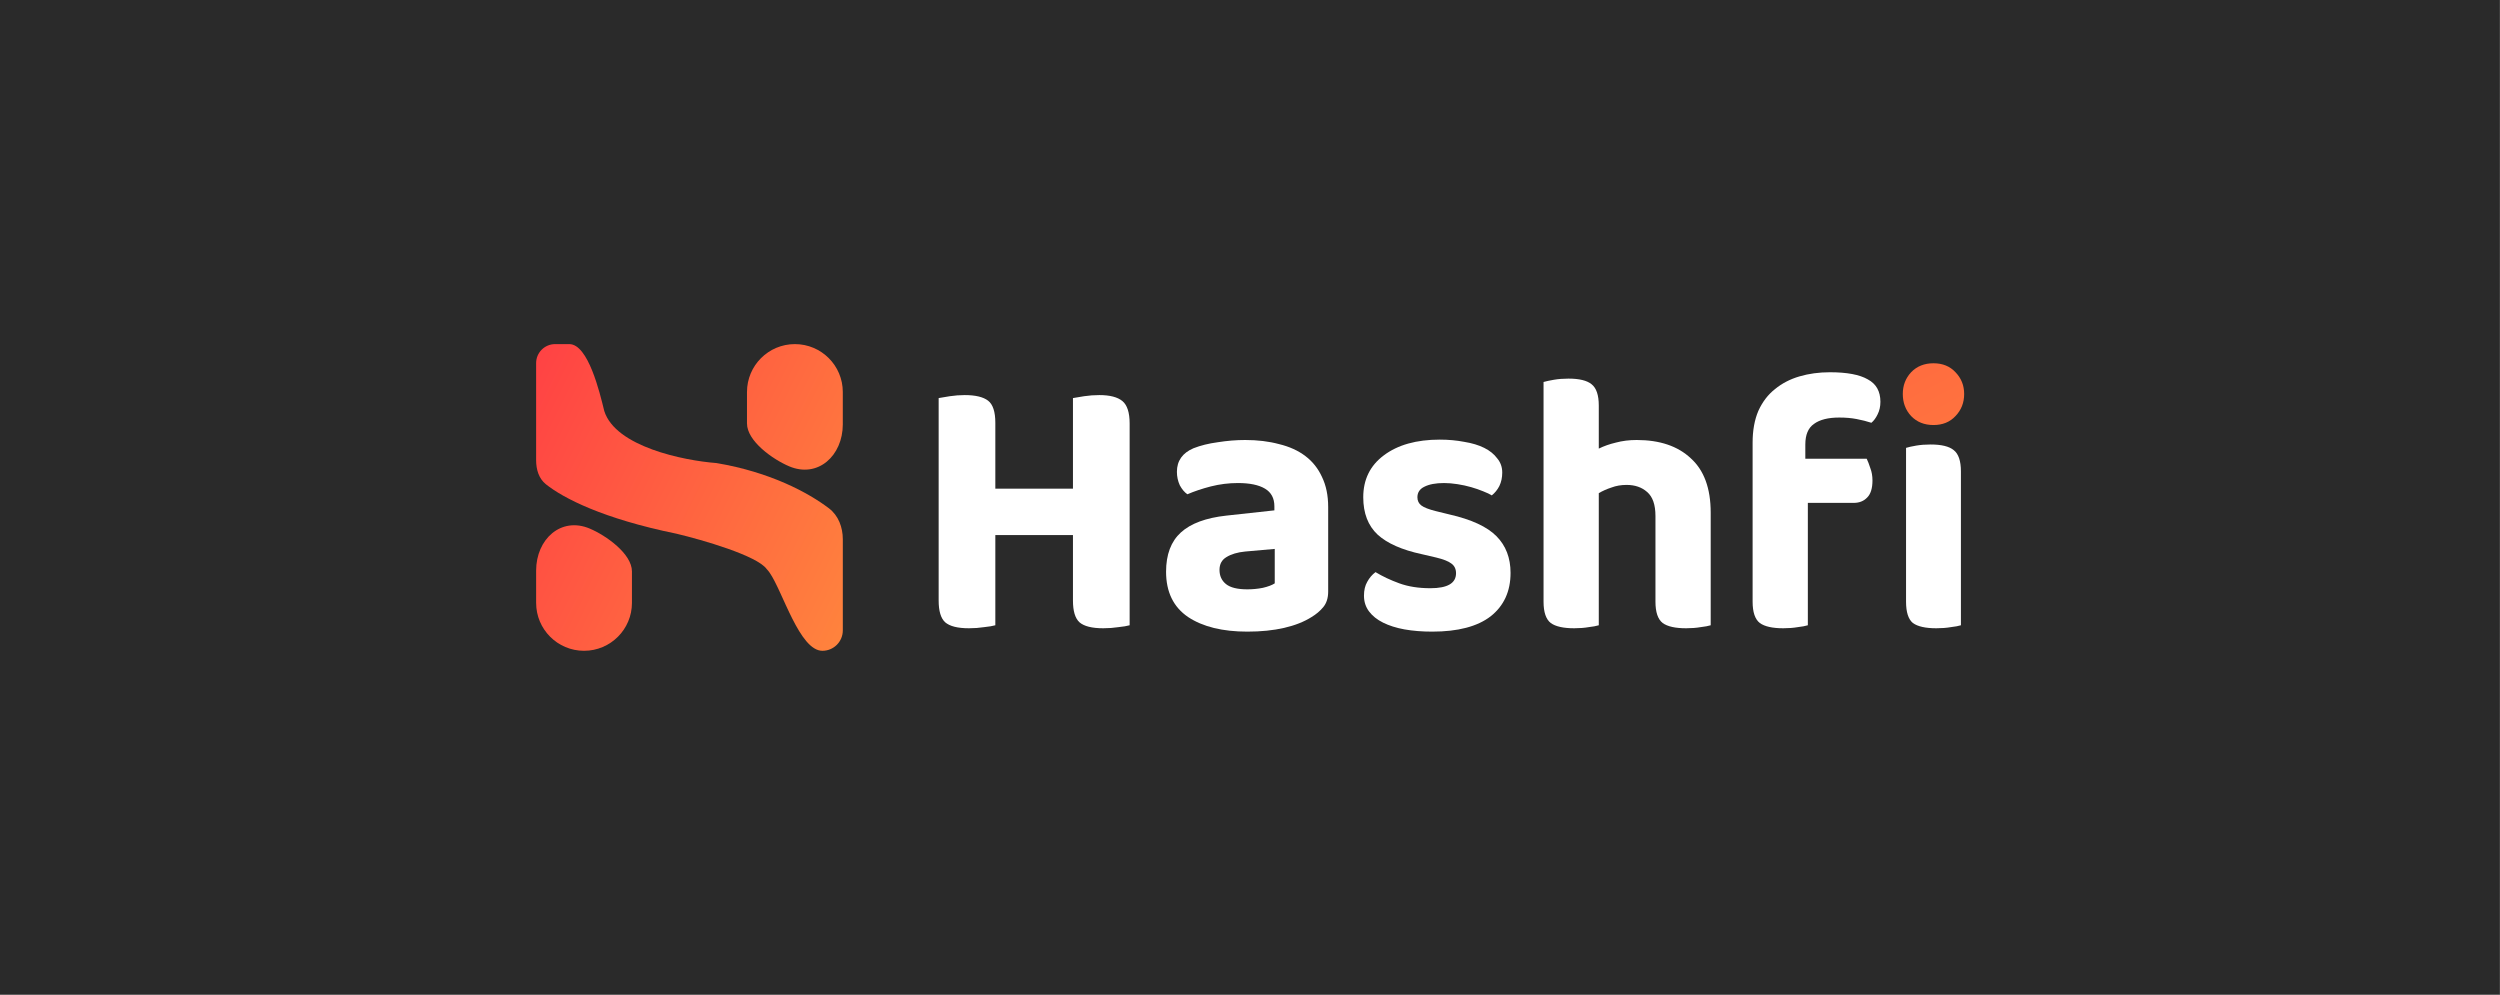 <svg width="2630" height="1047" viewBox="0 0 2630 1047" fill="none" xmlns="http://www.w3.org/2000/svg">
<rect x="0" y="0" width="2630" height="1047" fill="#808080" stroke="none"/>
<rect width="2629.77" height="1046.1" fill="#2A2A2A"/>
<path d="M886.626 446.43V412.398C886.626 384.564 864.062 362 836.228 362C808.394 362 785.83 384.564 785.83 412.398L785.83 445.461C785.83 464.081 813.037 483.29 830.182 490.552C860.495 503.392 886.626 479.35 886.626 446.43Z" fill="url(#paint0_linear_620_3)"/>
<path d="M564.011 600.207V634.239C564.011 662.074 586.575 684.637 614.409 684.637C642.243 684.637 664.807 662.074 664.807 634.24L664.808 601.177C664.808 582.557 637.6 563.347 620.455 556.085C590.143 543.245 564.011 567.288 564.011 600.207Z" fill="url(#paint1_linear_620_3)"/>
<path d="M564 484.087V381.998C564 370.954 572.954 362 583.998 362H598.891C618.843 362 630.948 413.016 635.698 432.395C647.507 469.939 719.346 484.539 753.789 487.147C810.597 496.724 850.443 518.365 872.004 534.716C882.093 542.367 886.642 554.761 886.642 567.424V663.164C886.642 675.027 877.025 684.643 865.163 684.643C841.129 684.643 823.439 622.208 809.677 602.504C808.683 601.081 807.615 599.777 806.508 598.605C796.386 584.526 739.028 567.97 711.614 561.452C634.191 545.634 592.579 524.057 574.273 509.423C566.722 503.387 564 493.754 564 484.087Z" fill="url(#paint2_linear_620_3)"/>
<path d="M1047.09 657.782C1044.31 658.569 1040.38 659.225 1035.32 659.75C1030.25 660.538 1024.94 660.932 1019.37 660.932C1007.47 660.932 999.112 658.832 994.301 654.632C989.744 650.432 987.465 642.82 987.465 631.795V418.78C990.25 418.255 994.175 417.599 999.238 416.811C1004.56 416.024 1009.75 415.63 1014.81 415.63C1026.2 415.63 1034.43 417.599 1039.5 421.536C1044.56 425.474 1047.09 433.217 1047.09 444.767V514.066H1128.75V418.78C1131.53 418.255 1135.46 417.599 1140.52 416.811C1145.84 416.024 1151.16 415.63 1156.47 415.63C1167.61 415.63 1175.72 417.73 1180.78 421.93C1185.84 426.13 1188.38 434.005 1188.38 445.555V657.782C1185.59 658.569 1181.67 659.225 1176.6 659.75C1171.54 660.538 1166.22 660.932 1160.65 660.932C1148.75 660.932 1140.39 658.832 1135.58 654.632C1131.03 650.432 1128.75 642.82 1128.75 631.795V562.89H1047.09V657.782Z" fill="white"/>
<path d="M1312.17 619.982C1317.74 619.982 1323.18 619.458 1328.5 618.408C1334.07 617.095 1338.25 615.52 1341.03 613.683V577.458L1309.89 580.215C1301.79 581.002 1295.2 582.971 1290.14 586.121C1285.33 589.008 1282.92 593.471 1282.92 599.508C1282.92 605.808 1285.2 610.795 1289.76 614.47C1294.32 618.145 1301.79 619.982 1312.17 619.982ZM1309.89 462.879C1323.05 462.879 1334.95 464.323 1345.59 467.21C1356.48 469.835 1365.72 474.035 1373.31 479.81C1380.91 485.585 1386.73 492.935 1390.78 501.86C1395.09 510.785 1397.24 521.284 1397.24 533.359V622.345C1397.24 629.17 1395.47 634.682 1391.92 638.882C1388.63 642.82 1384.58 646.232 1379.77 649.119C1371.92 654.107 1362.3 657.913 1350.91 660.538C1339.51 663.163 1326.6 664.475 1312.17 664.475C1286.09 664.475 1265.33 659.357 1249.88 649.119C1234.44 638.62 1226.71 622.739 1226.71 601.477C1226.71 583.364 1231.9 569.583 1242.29 560.134C1252.67 550.684 1268.62 544.778 1290.14 542.415L1340.65 536.903V532.572C1340.65 524.172 1337.36 518.003 1330.78 514.066C1324.19 510.128 1314.7 508.16 1302.29 508.16C1292.67 508.16 1283.18 509.341 1273.81 511.703C1264.69 514.066 1256.46 516.822 1249.12 519.972C1246.08 517.872 1243.42 514.722 1241.15 510.522C1239.12 506.06 1238.11 501.335 1238.11 496.347C1238.11 484.798 1243.93 476.529 1255.58 471.542C1262.92 468.654 1271.4 466.554 1281.02 465.242C1290.9 463.667 1300.52 462.879 1309.89 462.879Z" fill="white"/>
<path d="M1589.1 602.658C1589.1 622.082 1582.13 637.307 1568.21 648.332C1554.28 659.094 1533.77 664.475 1506.68 664.475C1496.05 664.475 1486.3 663.688 1477.44 662.113C1468.83 660.538 1461.36 658.175 1455.03 655.026C1448.7 651.876 1443.76 647.938 1440.22 643.213C1436.67 638.488 1434.9 632.976 1434.9 626.676C1434.9 620.901 1436.04 616.045 1438.32 612.108C1440.6 607.908 1443.51 604.495 1447.05 601.87C1454.4 606.333 1462.75 610.27 1472.12 613.683C1481.49 617.095 1492.37 618.801 1504.78 618.801C1522.76 618.801 1531.75 613.551 1531.75 603.052C1531.75 598.589 1530.1 595.177 1526.81 592.814C1523.77 590.452 1518.45 588.352 1510.86 586.514L1495.67 582.971C1474.9 578.508 1459.46 571.683 1449.33 562.496C1439.2 553.046 1434.14 539.922 1434.14 523.122C1434.14 504.485 1441.36 489.785 1455.79 479.023C1470.47 467.998 1490.1 462.486 1514.66 462.486C1523.77 462.486 1532.38 463.273 1540.48 464.848C1548.58 466.16 1555.55 468.26 1561.37 471.148C1567.19 474.035 1571.75 477.71 1575.04 482.173C1578.59 486.373 1580.36 491.36 1580.36 497.135C1580.36 502.385 1579.35 507.11 1577.32 511.31C1575.3 515.247 1572.64 518.528 1569.35 521.153C1567.32 519.841 1564.28 518.397 1560.23 516.822C1556.43 515.247 1552.26 513.803 1547.7 512.491C1543.14 511.178 1538.33 510.128 1533.27 509.341C1528.2 508.553 1523.52 508.16 1519.21 508.16C1510.35 508.16 1503.39 509.472 1498.32 512.097C1493.51 514.46 1491.11 518.134 1491.11 523.122C1491.11 526.797 1492.5 529.684 1495.29 531.784C1498.07 533.884 1503.14 535.853 1510.48 537.69L1524.91 541.234C1547.95 546.484 1564.41 554.096 1574.28 564.071C1584.16 574.046 1589.1 586.908 1589.1 602.658Z" fill="white"/>
<path d="M1681.92 657.782C1679.38 658.569 1675.84 659.225 1671.28 659.75C1666.72 660.538 1661.66 660.932 1656.09 660.932C1644.7 660.932 1636.47 659.094 1631.4 655.419C1626.34 651.482 1623.81 644.001 1623.81 632.976V401.849C1626.59 401.062 1630.26 400.274 1634.82 399.487C1639.38 398.699 1644.44 398.306 1650.01 398.306C1661.41 398.306 1669.51 400.274 1674.32 404.212C1679.38 408.149 1681.92 415.63 1681.92 426.655V471.935C1687.23 469.31 1693.18 467.21 1699.77 465.635C1706.6 463.798 1713.95 462.879 1721.79 462.879C1746.1 462.879 1765.09 469.31 1778.76 482.173C1792.69 494.772 1799.65 513.803 1799.65 539.265V657.782C1797.12 658.569 1793.58 659.225 1789.02 659.75C1784.46 660.538 1779.4 660.932 1773.83 660.932C1762.43 660.932 1754.2 659.094 1749.14 655.419C1744.08 651.482 1741.54 644.001 1741.54 632.976V542.809C1741.54 530.997 1738.63 522.597 1732.81 517.609C1727.24 512.622 1720.02 510.128 1711.16 510.128C1705.34 510.128 1700.02 511.047 1695.21 512.885C1690.4 514.46 1685.97 516.428 1681.92 518.791V657.782Z" fill="white"/>
<path fill-rule="evenodd" clip-rule="evenodd" d="M1963.76 482.566H1899.2V467.604C1899.2 457.367 1902.23 450.148 1908.31 445.948C1914.39 441.486 1923.25 439.255 1934.9 439.255C1941.73 439.255 1947.81 439.78 1953.13 440.83C1958.7 441.88 1963.89 443.192 1968.7 444.767C1971.23 442.667 1973.38 439.78 1975.15 436.105C1977.18 432.167 1978.19 427.705 1978.19 422.718C1978.19 411.693 1973.76 403.818 1964.9 399.093C1956.29 394.106 1943 391.612 1925.02 391.612C1913.63 391.612 1902.99 393.056 1893.12 395.943C1883.24 398.831 1874.64 403.293 1867.29 409.33C1859.95 415.105 1854.13 422.718 1849.82 432.167C1845.77 441.617 1843.75 452.773 1843.75 465.635V632.976C1843.75 644.001 1846.28 651.482 1851.34 655.419C1856.41 659.094 1864.63 660.932 1876.03 660.932C1881.6 660.932 1886.66 660.538 1891.22 659.75C1895.78 659.225 1899.32 658.569 1901.85 657.782V529.028H1950.09C1955.91 529.028 1960.6 527.191 1964.14 523.516C1967.94 519.841 1969.84 513.803 1969.84 505.403C1969.84 500.679 1969.08 496.347 1967.56 492.41C1966.29 488.473 1965.03 485.191 1963.76 482.566ZM2052.25 659.75C2056.81 659.225 2060.35 658.569 2062.89 657.782V495.954C2062.89 484.929 2060.35 477.448 2055.29 473.51C2050.48 469.573 2042.38 467.604 2030.98 467.604C2025.41 467.604 2020.35 467.998 2015.79 468.785C2011.23 469.573 2007.69 470.36 2005.16 471.148V632.976C2005.16 644.001 2007.56 651.482 2012.37 655.419C2017.44 659.094 2025.67 660.932 2037.06 660.932C2042.63 660.932 2047.7 660.538 2052.25 659.75Z" fill="white"/>
<path d="M2001.74 414.449C2001.74 405.524 2004.65 397.912 2010.48 391.612C2016.55 385.312 2024.4 382.162 2034.02 382.162C2043.64 382.162 2051.37 385.312 2057.19 391.612C2063.27 397.912 2066.3 405.524 2066.3 414.449C2066.3 423.636 2063.27 431.38 2057.19 437.68C2051.37 443.98 2043.64 447.13 2034.02 447.13C2024.4 447.13 2016.55 443.98 2010.48 437.68C2004.65 431.38 2001.74 423.636 2001.74 414.449Z" fill="url(#paint3_linear_620_3)"/>
<defs>
<linearGradient id="paint0_linear_620_3" x1="507.86" y1="482.669" x2="951.816" y2="701.419" gradientUnits="userSpaceOnUse">
<stop stop-color="#FF4244"/>
<stop offset="1" stop-color="#FF8E3C"/>
</linearGradient>
<linearGradient id="paint1_linear_620_3" x1="507.86" y1="482.669" x2="951.816" y2="701.419" gradientUnits="userSpaceOnUse">
<stop stop-color="#FF4244"/>
<stop offset="1" stop-color="#FF8E3C"/>
</linearGradient>
<linearGradient id="paint2_linear_620_3" x1="507.86" y1="482.669" x2="951.816" y2="701.419" gradientUnits="userSpaceOnUse">
<stop stop-color="#FF4244"/>
<stop offset="1" stop-color="#FF8E3C"/>
</linearGradient>
<linearGradient id="paint3_linear_620_3" x1="799.747" y1="487.747" x2="1205.62" y2="1251.99" gradientUnits="userSpaceOnUse">
<stop stop-color="#FF4244"/>
<stop offset="1" stop-color="#FF8E3C"/>
</linearGradient>
</defs>
</svg>
